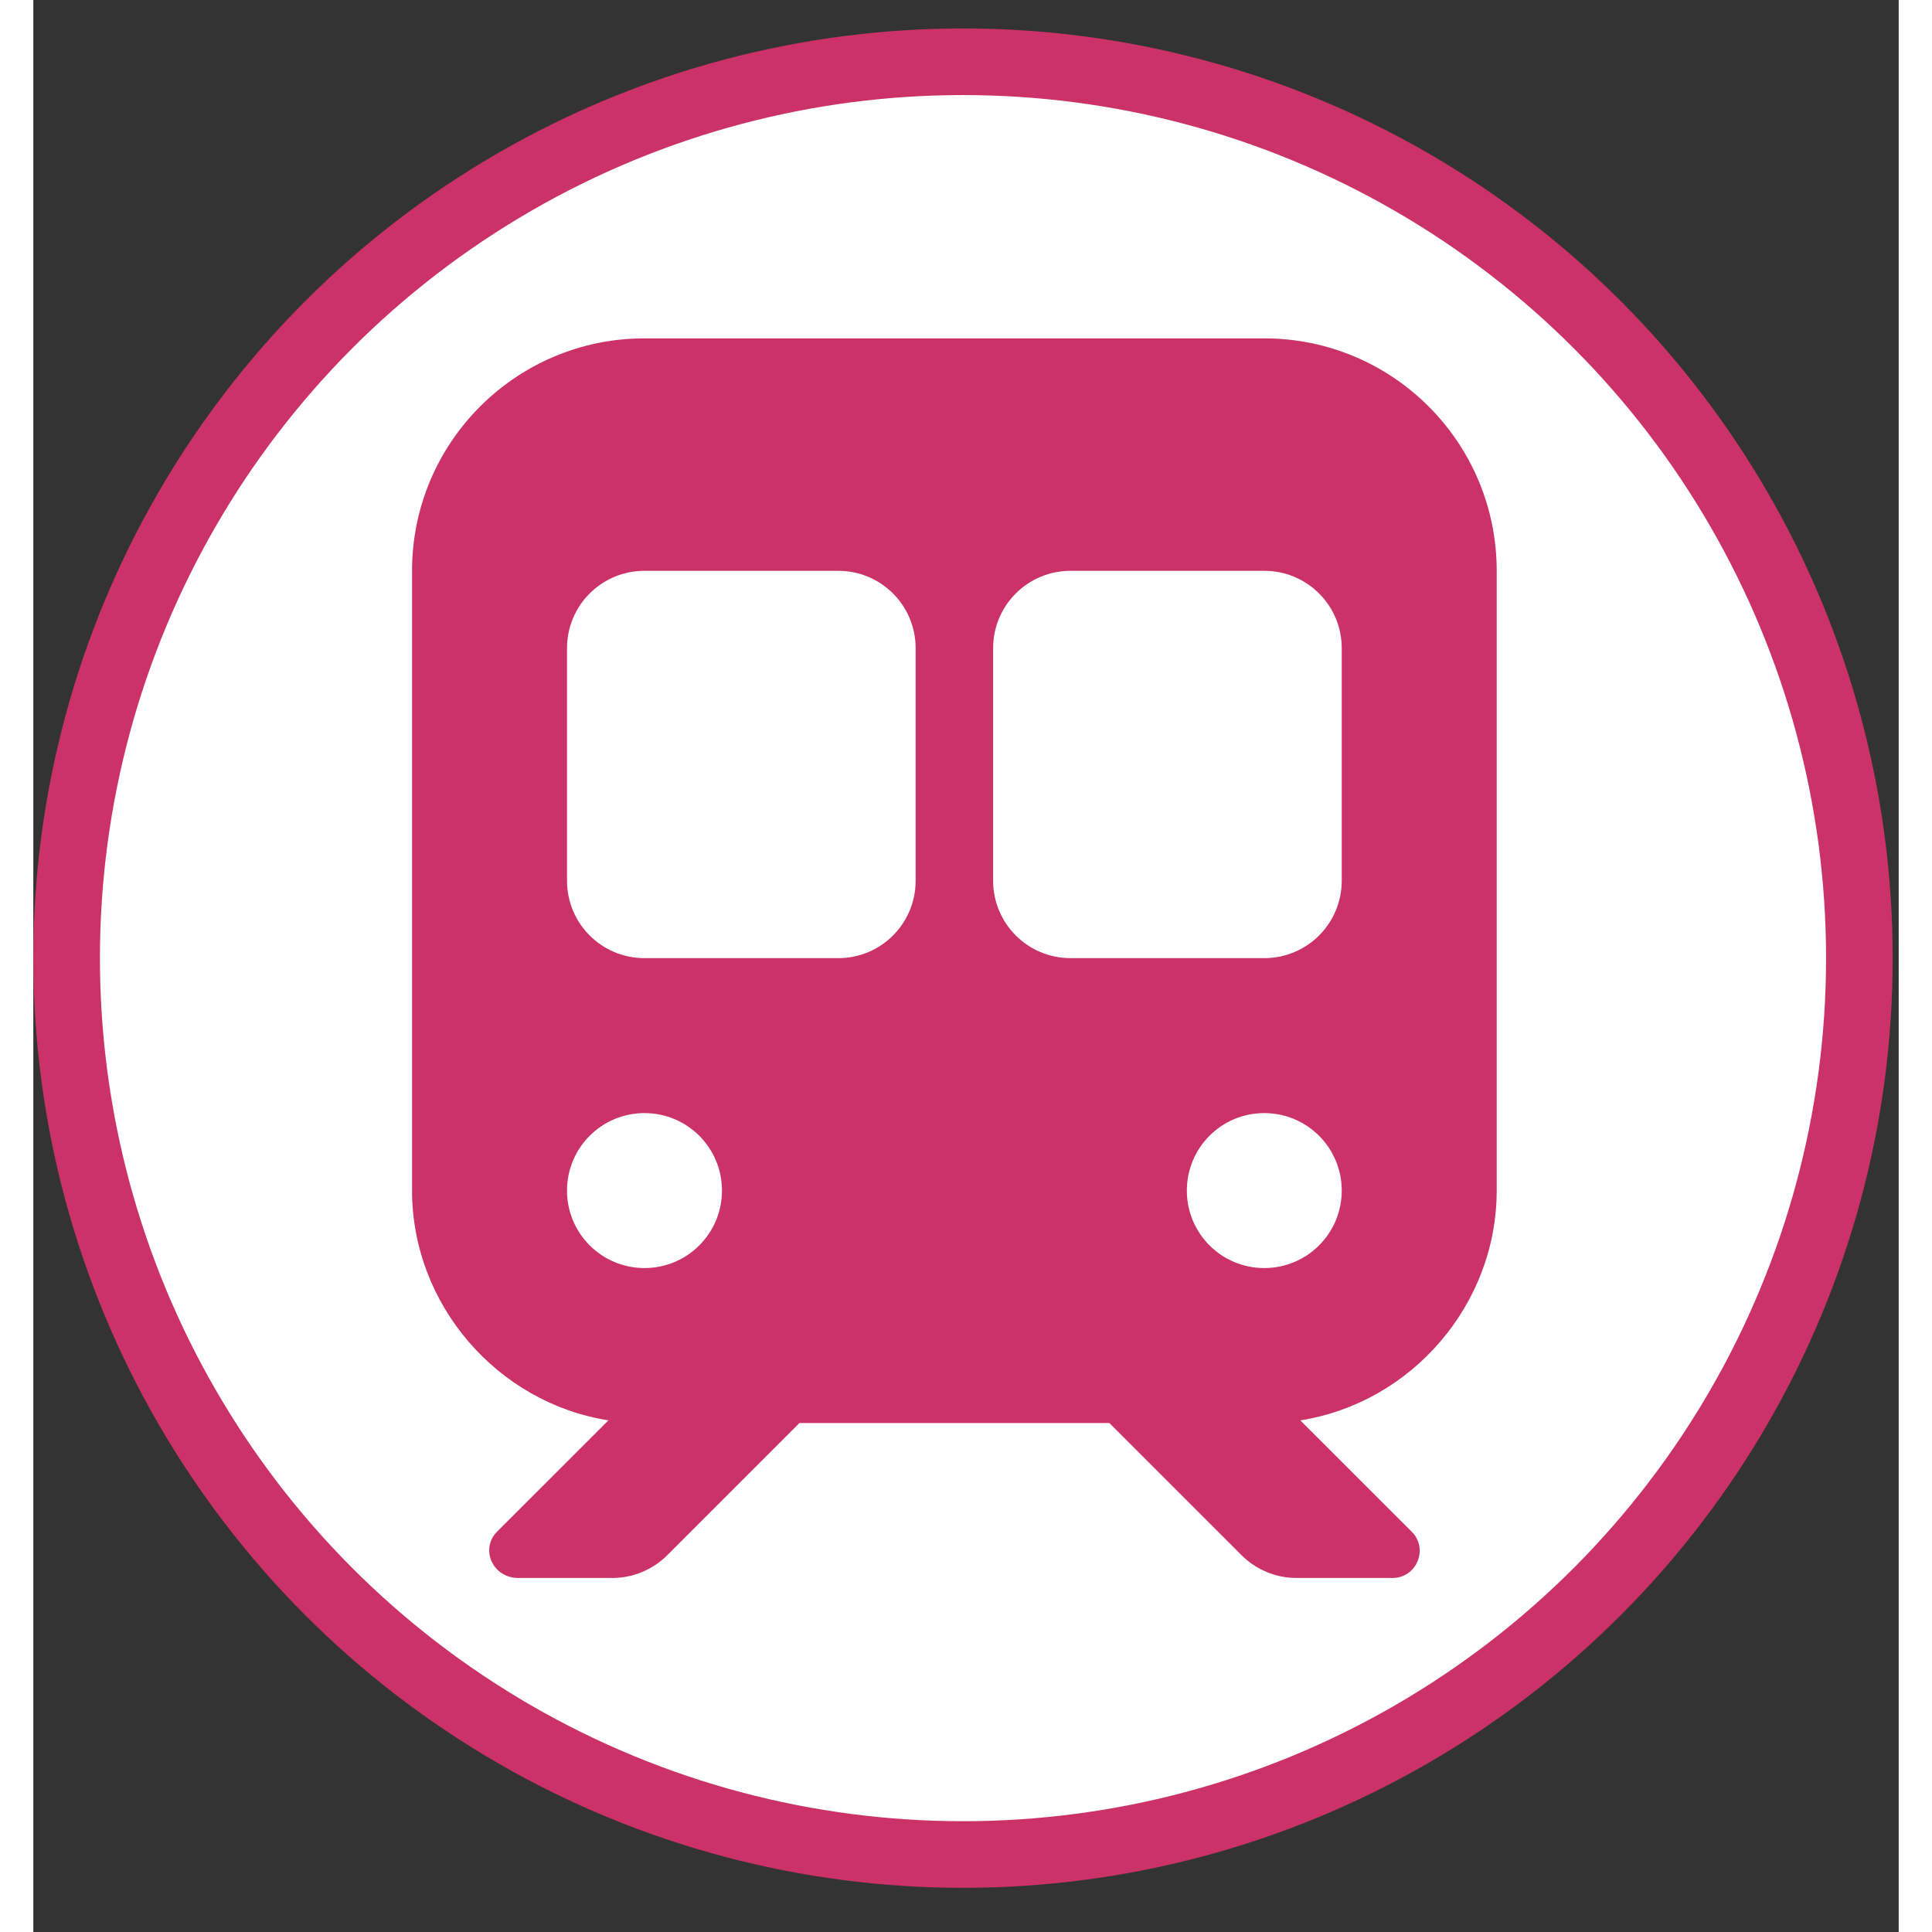 <svg width="36" height="36" viewBox="0 0 28 29" fill="none" xmlns="http://www.w3.org/2000/svg">
<rect x="0" y="0" width="28" height="29" fill="#333333" stroke="none"/>
<circle cx="13.955" cy="14.382" r="13.455" fill="white" stroke="#CB3267"/>
<g clip-path="url(#clip0_248_205)">
<path d="M9.174 5.079C7.248 5.079 5.685 6.641 5.685 8.568V17.871C5.685 19.583 6.965 21.058 8.633 21.32L6.961 22.991C6.707 23.246 6.888 23.686 7.281 23.686H8.691C9 23.686 9.298 23.562 9.516 23.344L11.5 21.36H16.152L18.136 23.344C18.355 23.562 18.651 23.686 18.959 23.686H20.402C20.765 23.686 20.947 23.246 20.69 22.991L19.018 21.32C20.688 21.058 21.966 19.583 21.966 17.871V8.568C21.966 6.641 20.404 5.079 18.477 5.079H9.174ZM19.64 13.219C19.64 13.863 19.12 14.382 18.477 14.382H15.57C14.927 14.382 14.407 13.863 14.407 13.219V9.73C14.407 9.087 14.927 8.568 15.57 8.568H18.477C19.12 8.568 19.64 9.087 19.64 9.73V13.219ZM12.082 8.568C12.725 8.568 13.244 9.087 13.244 9.73V13.219C13.244 13.863 12.725 14.382 12.082 14.382H9.174C8.531 14.382 8.011 13.863 8.011 13.219V9.73C8.011 9.087 8.531 8.568 9.174 8.568H12.082ZM18.477 16.708C19.12 16.708 19.64 17.228 19.64 17.871C19.64 18.514 19.12 19.034 18.477 19.034C17.834 19.034 17.315 18.514 17.315 17.871C17.315 17.228 17.834 16.708 18.477 16.708ZM9.174 19.034C8.531 19.034 8.011 18.514 8.011 17.871C8.011 17.228 8.531 16.708 9.174 16.708C9.817 16.708 10.337 17.228 10.337 17.871C10.337 18.514 9.817 19.034 9.174 19.034Z" fill="#CB3267"/>
</g>
<defs>
<clipPath id="clip0_248_205">
<rect width="16.281" height="18.607" fill="white" transform="matrix(-1 0 0 1 21.966 5.079)"/>
</clipPath>
</defs>
</svg>
